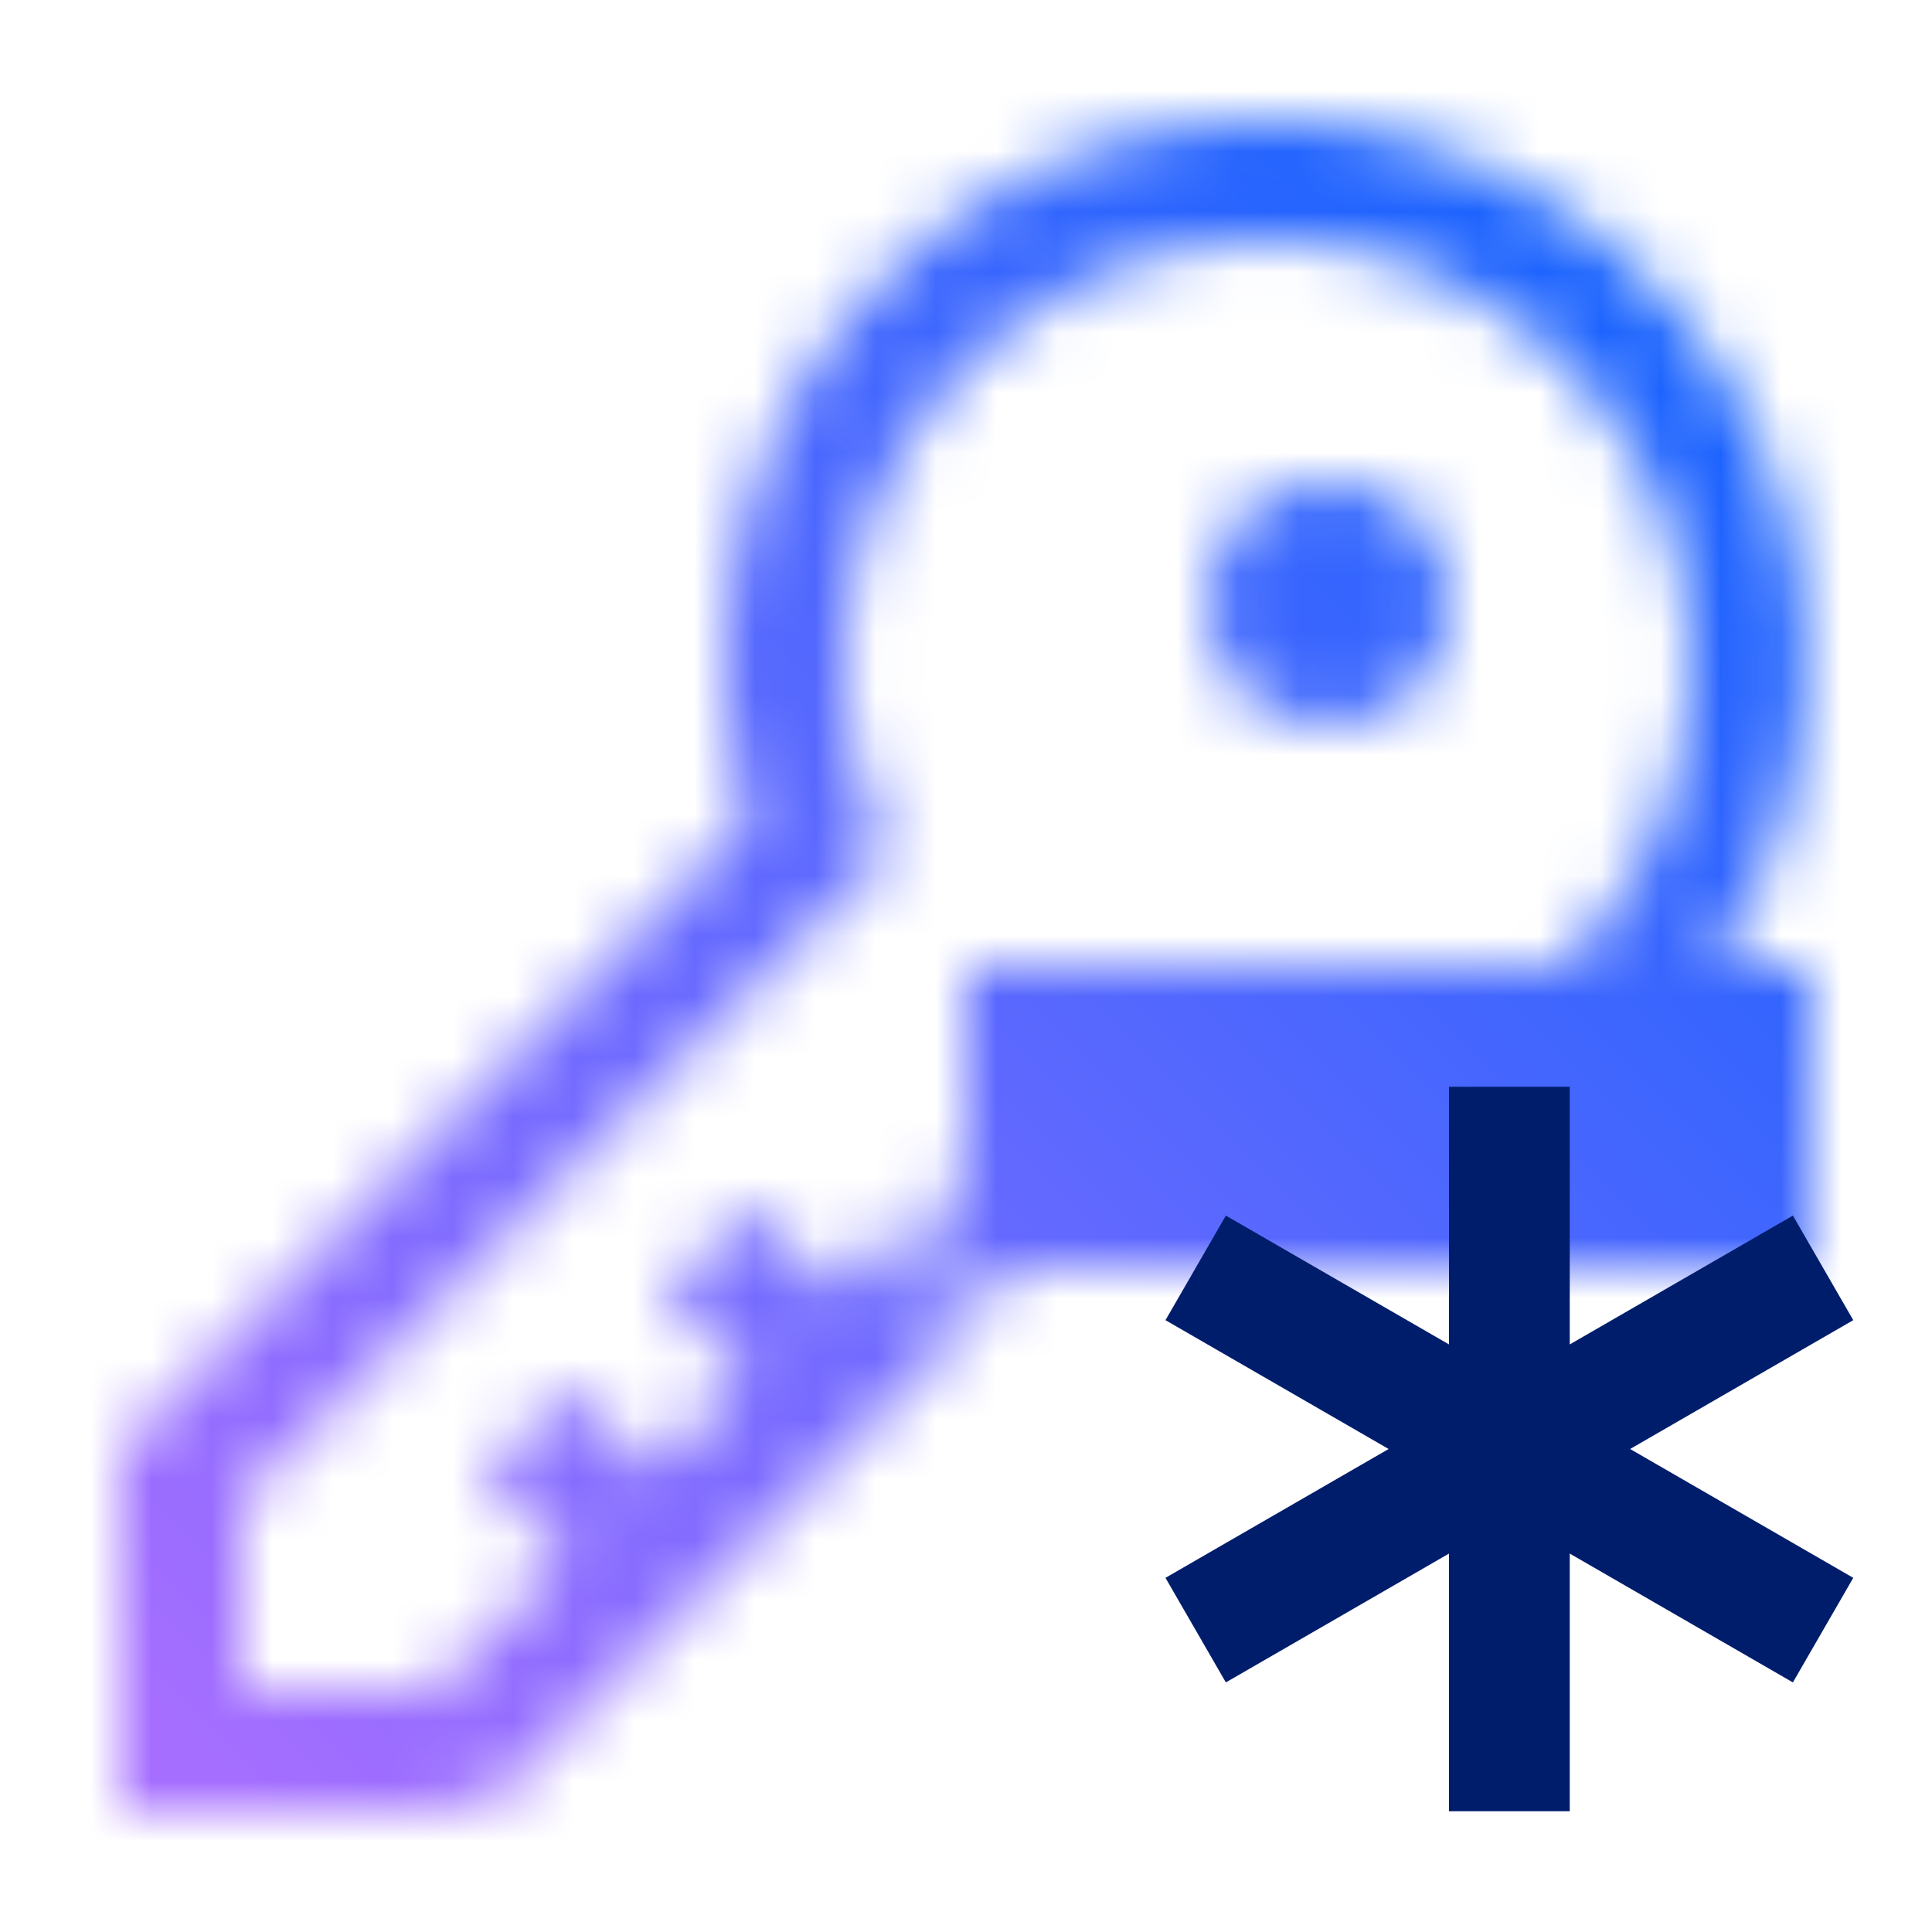 <svg id="UnifiedKeyOrchestratorforIBMzOS" xmlns="http://www.w3.org/2000/svg" viewBox="0 0 32 32"><defs><linearGradient id="5mr9u1x5ua" x1="6.604" y1="28.604" x2="18.604" y2="16.604" gradientUnits="userSpaceOnUse"><stop offset=".61" stop-color="#fff"/><stop offset=".85" stop-color="#fff" stop-opacity="0"/></linearGradient><linearGradient id="70zzpniakc" x1="0" y1="32" x2="32" y2="0" gradientUnits="userSpaceOnUse"><stop offset=".1" stop-color="#a56eff"/><stop offset=".9" stop-color="#0f62fe"/></linearGradient><mask id="e02buut8nb" x="0" y="0" width="32" height="32" maskUnits="userSpaceOnUse"><path d="M21 2a9 9 0 0 0-9 9c0 .908.143 1.78.393 2.606L2 24v6h6l-.828-2H4v-3.172l10.726-10.727-.002-.003A6.964 6.964 0 0 1 14 10.999c0-3.86 3.14-7 7-7s7 3.14 7 7-3.14 7-7 7a6.956 6.956 0 0 1-4-1.264v2.317c1.206.6 2.561.947 4 .947A9 9 0 0 0 21 2z" style="fill:#fff"/><path d="M16 16h14v5H16z"/><circle cx="22" cy="10" r="2" style="fill:#fff"/><path style="fill:url(#5mr9u1x5ua)" d="m18.586 16.586-4.793 4.793L12.414 20 11 21.414l1.379 1.379-1.586 1.586L9.414 23 8 24.414l1.379 1.379-2.793 2.793L8 30l12-12-1.414-1.414z"/></mask></defs><g style="mask:url(#e02buut8nb)"><path style="fill:url(#70zzpniakc)" d="M0 0h32v32H0z"/></g><path style="fill:#001d6c" d="m30.696 21.866-1-1.732L26 22.268V18h-2v4.268l-3.696-2.134-1 1.732L23 24l-3.696 2.134 1 1.732L24 25.732V30h2v-4.268l3.696 2.134 1-1.732L27 24l3.696-2.134z"/></svg>